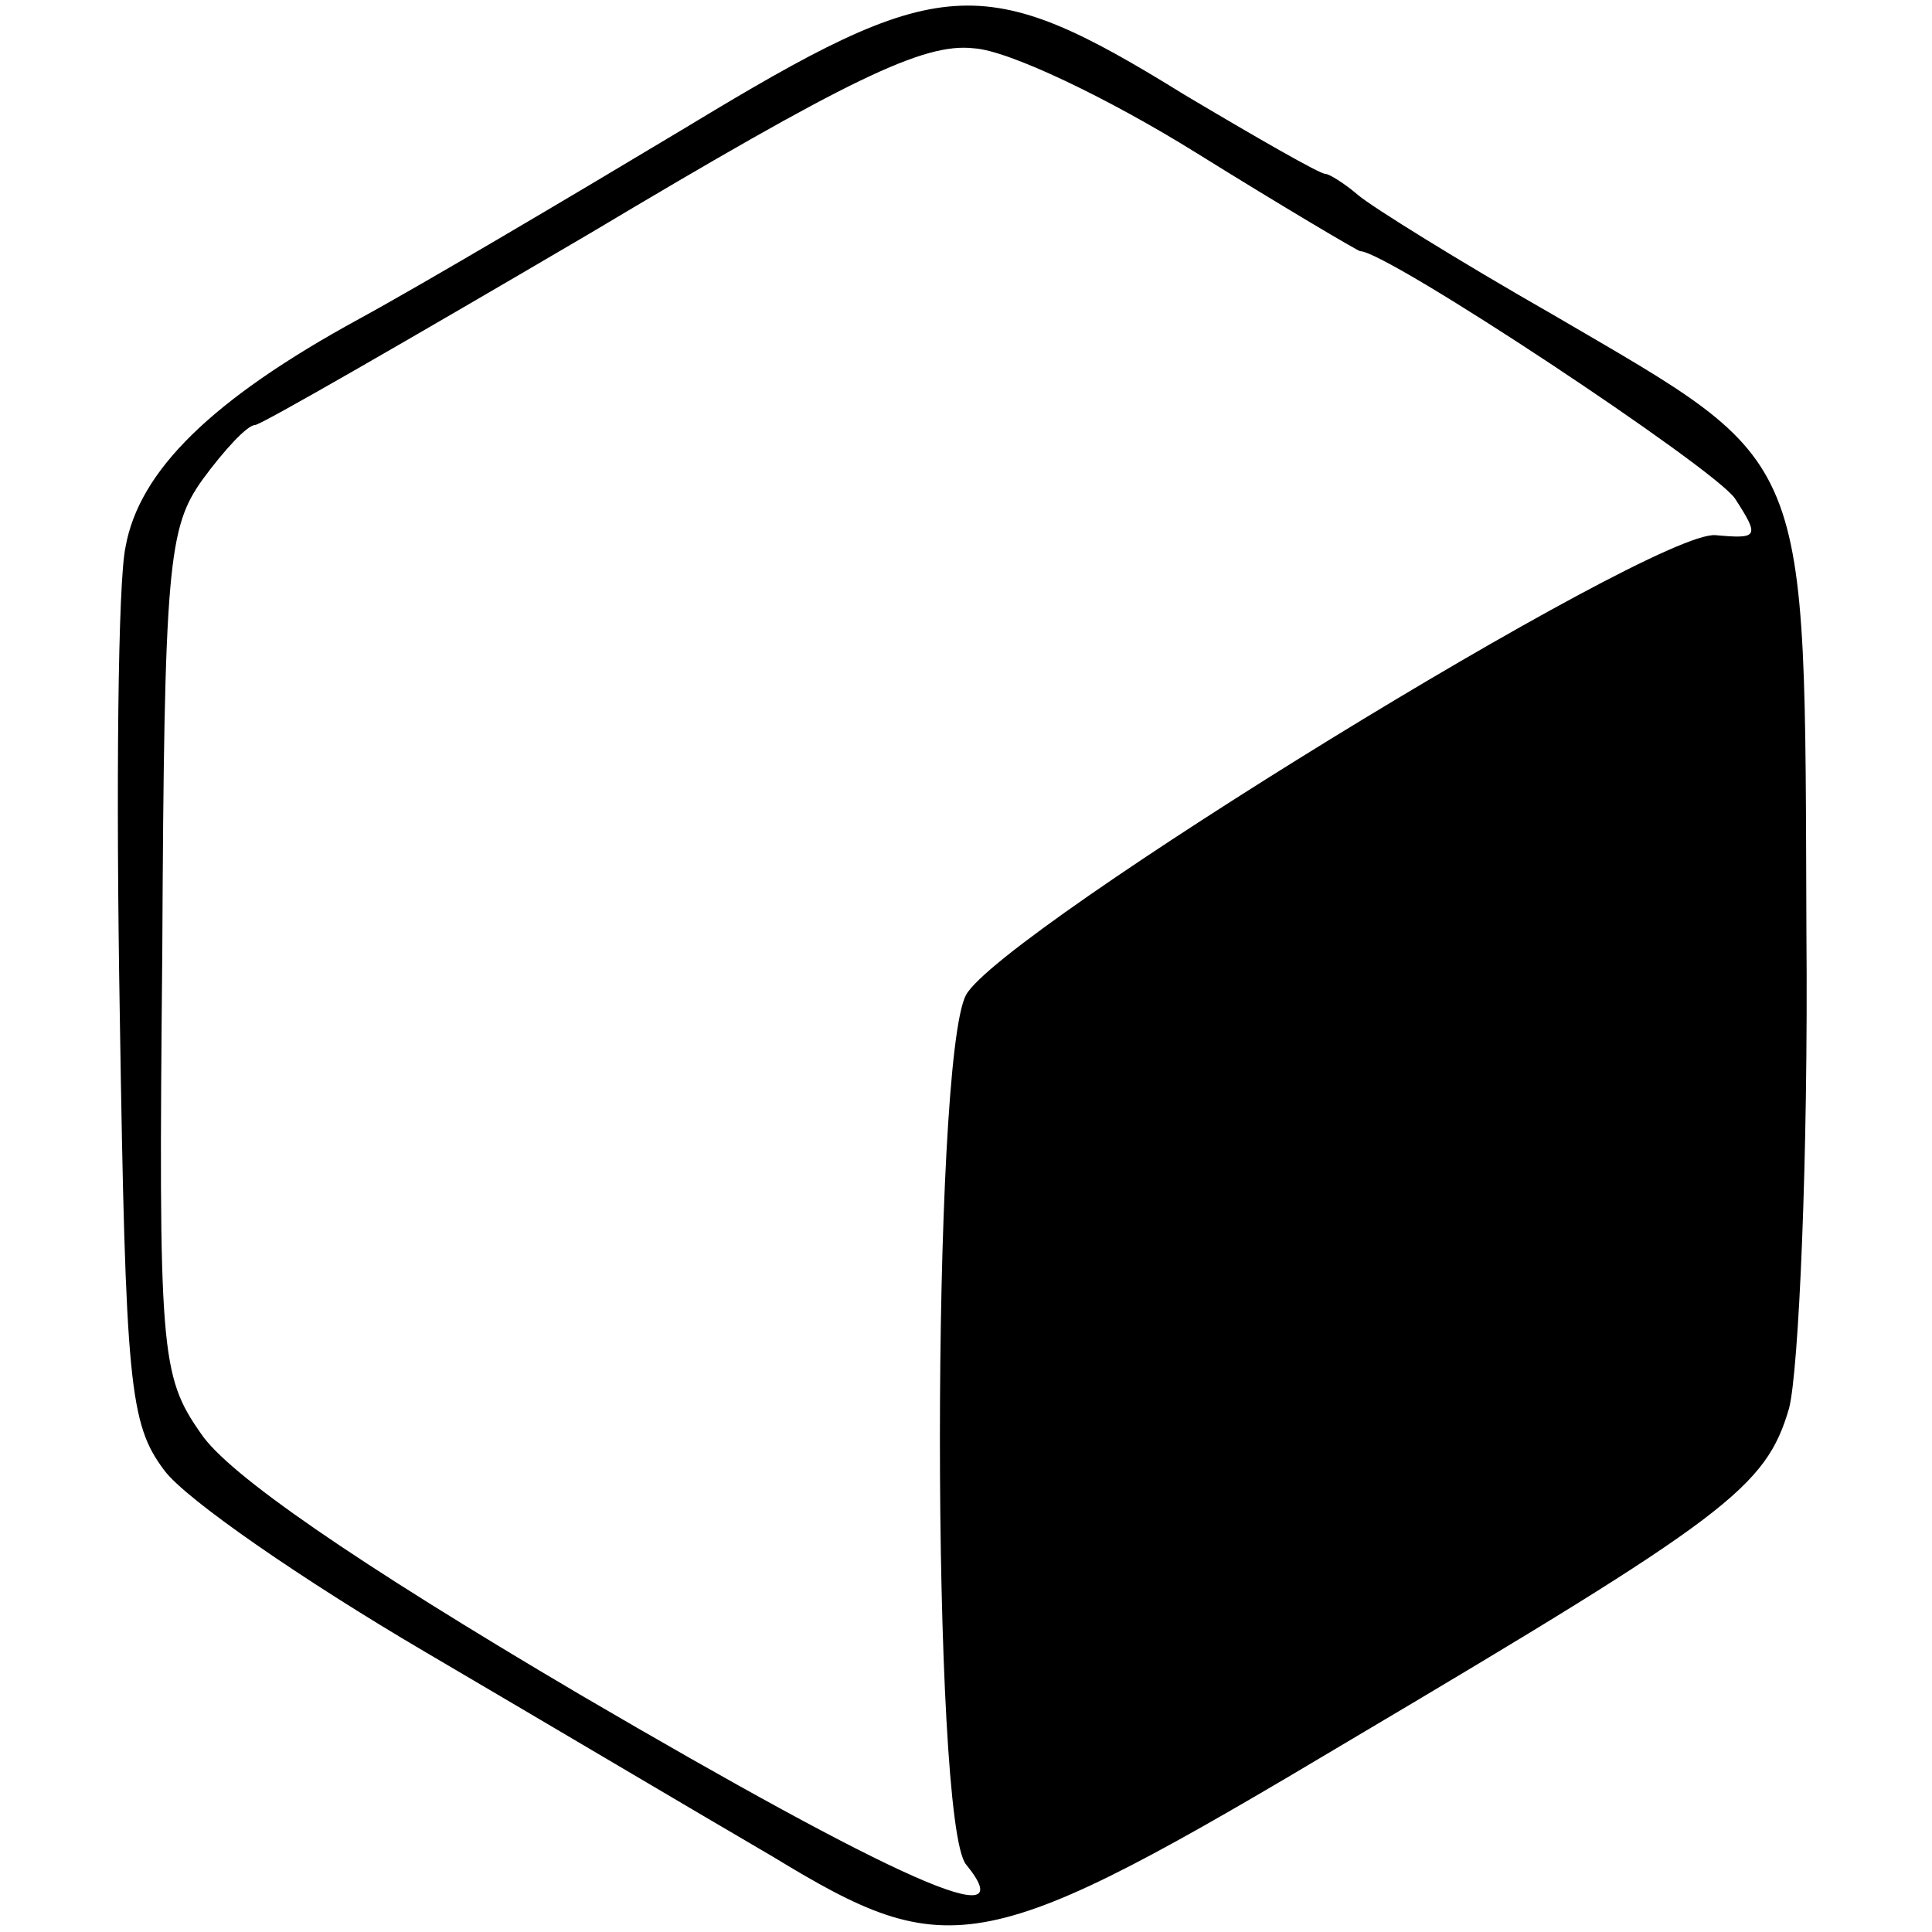 <?xml version="1.0" standalone="no"?>
<!DOCTYPE svg PUBLIC "-//W3C//DTD SVG 20010904//EN"
 "http://www.w3.org/TR/2001/REC-SVG-20010904/DTD/svg10.dtd">
<svg version="1.0" xmlns="http://www.w3.org/2000/svg"
 width="100pt" height="100pt" viewBox="0 0 100 100"
 preserveAspectRatio="xMidYMid meet">
<g transform="translate(0,100) scale(0.1,-0.1)"
fill="#000000" stroke="none">
<path d="M355 934 c-60 -36 -136 -81 -169 -99 -77 -42 -114 -79 -121 -118 -4
-18 -5 -126 -3 -242 3 -192 5 -212 23 -236 11 -15 72 -57 135 -94 63 -37 144
-85 180 -106 92 -56 109 -53 300 61 194 115 214 130 226 171 5 19 10 130 9
246 -1 253 4 241 -131 320 -49 28 -94 56 -101 62 -7 6 -15 11 -17 11 -3 0 -36
19 -73 41 -105 65 -126 63 -258 -17z m264 -13 c45 -28 84 -51 85 -51 14 0 183
-112 194 -128 13 -20 12 -21 -10 -19 -32 3 -370 -205 -388 -238 -18 -34 -18
-428 0 -450 31 -38 -36 -8 -200 88 -117 69 -182 114 -196 135 -21 30 -22 42
-20 249 1 201 3 220 21 245 11 15 23 28 27 28 3 0 81 45 173 99 134 80 173 99
199 96 18 -1 70 -26 115 -54z"/>
</g>
</svg>
